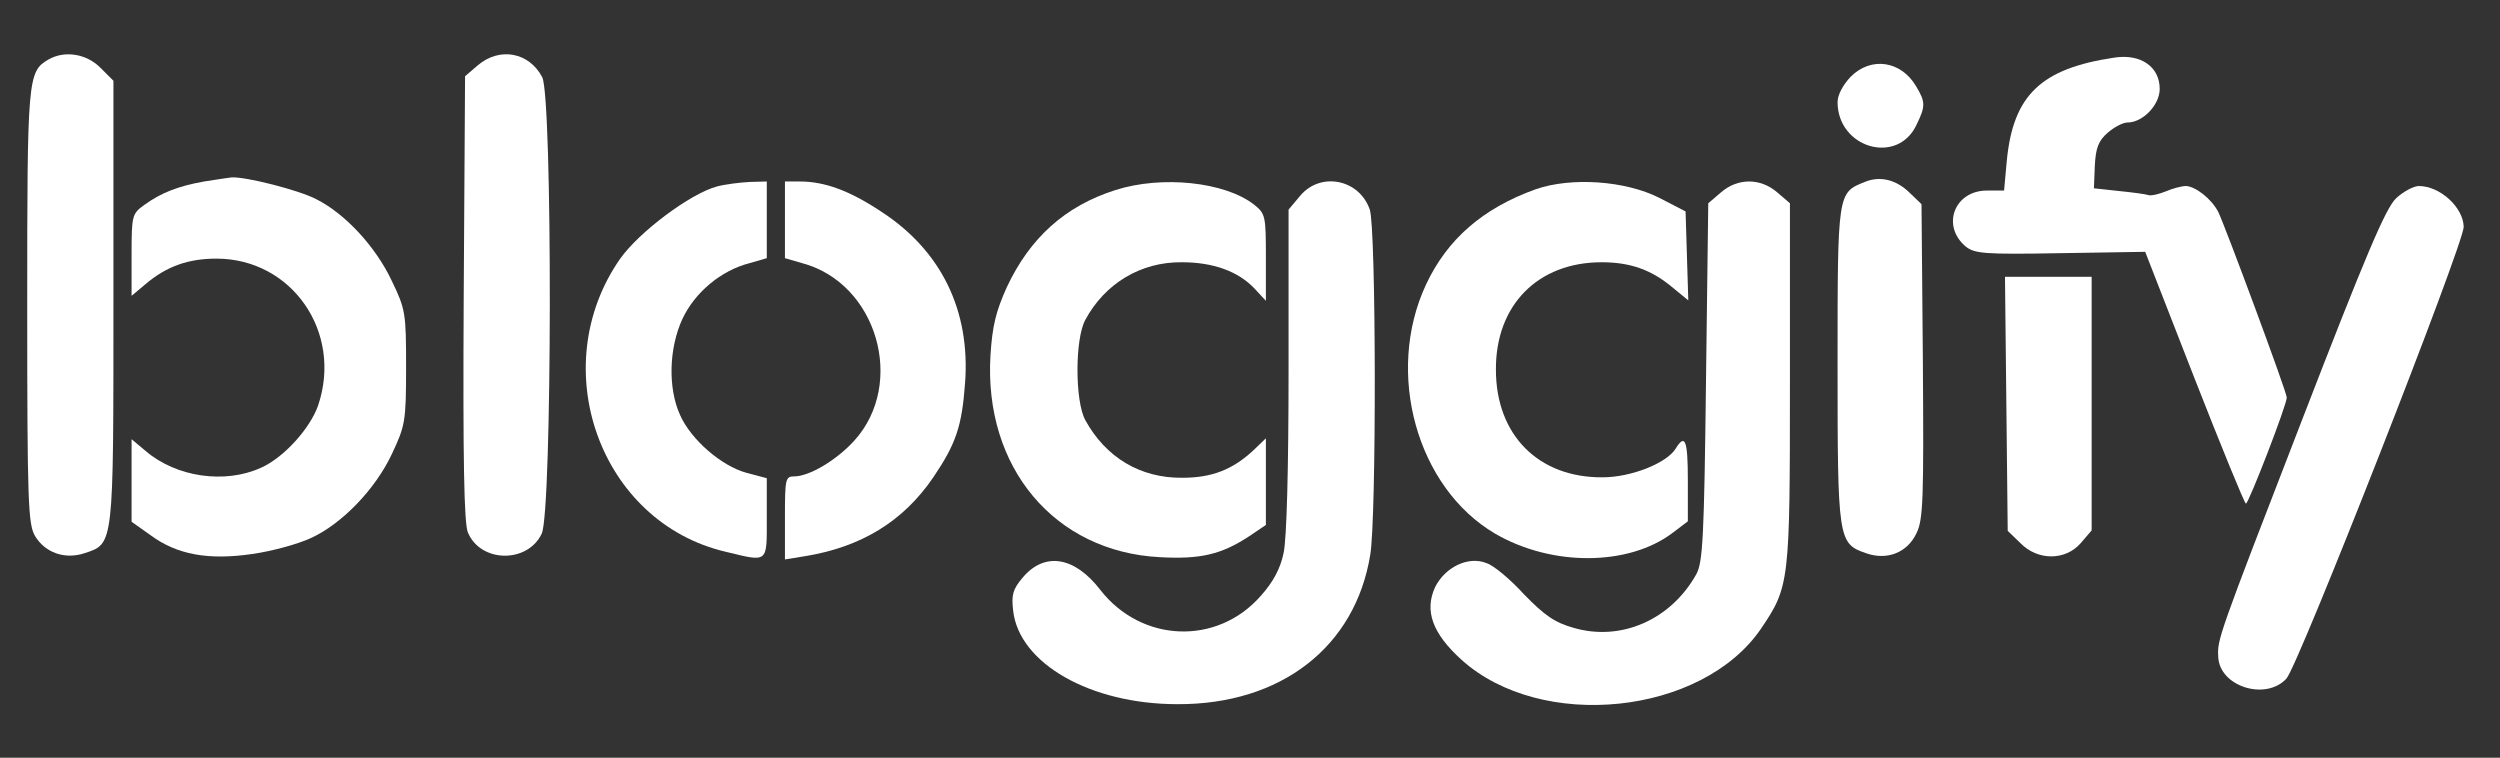 <?xml version="1.0" standalone="no"?>
<!DOCTYPE svg PUBLIC "-//W3C//DTD SVG 20010904//EN"
 "http://www.w3.org/TR/2001/REC-SVG-20010904/DTD/svg10.dtd">
<svg version="1.0" xmlns="http://www.w3.org/2000/svg"
 width="551pt" height="167pt" viewBox="0 0 551 167"
 preserveAspectRatio="xMidYMid meet">

<rect x="0" y="0" width="551" height="167" fill="#333333" stroke="none"/>

<g transform="translate(0,167) scale(0.1,-0.1)"
fill="#FFFFFF" stroke="none">
<path d="M107 1539 c-46 -27 -47 -39 -47 -544 0 -431 2 -480 17 -506 22 -37
66 -53 110 -38 64 21 63 15 63 554 l0 487 -29 29 c-31 31 -79 38 -114 18z"/>
<path d="M1053 1526 l-28 -24 -3 -488 c-2 -363 1 -496 9 -517 28 -68 132 -69
163 -3 23 50 24 961 1 1006 -29 55 -94 67 -142 26z"/>
<path d="M4660 1543 c-162 -24 -223 -83 -237 -227 l-6 -66 -38 0 c-71 0 -101
-77 -47 -123 20 -16 40 -18 209 -15 l187 3 108 -277 c60 -153 111 -278 114
-278 6 0 91 220 90 234 0 12 -137 381 -151 409 -15 29 -50 56 -71 57 -9 0 -29
-5 -45 -12 -15 -6 -32 -10 -38 -8 -5 2 -35 6 -65 9 l-55 6 2 50 c2 39 8 55 29
73 14 12 33 22 43 22 34 0 71 39 71 74 0 49 -42 78 -100 69z"/>
<path d="M4079 1501 c-17 -18 -29 -40 -29 -56 0 -101 132 -140 174 -50 20 41
20 50 -1 85 -33 56 -99 66 -144 21z"/>
<path d="M450 1270 c-57 -10 -95 -25 -131 -51 -28 -20 -29 -23 -29 -111 l0
-90 31 26 c46 39 94 56 156 56 166 0 279 -162 224 -324 -18 -51 -76 -115 -126
-137 -79 -36 -186 -21 -254 37 l-31 26 0 -91 0 -91 41 -29 c59 -44 129 -56
225 -42 43 6 101 22 129 35 68 31 142 107 179 186 29 62 31 71 31 190 0 120
-1 128 -32 192 -35 74 -102 147 -166 179 -38 20 -156 50 -187 48 -8 -1 -35 -5
-60 -9z"/>
<path d="M4110 1269 c-60 -24 -60 -22 -60 -402 0 -385 1 -395 62 -416 47 -17
92 1 112 44 15 30 16 78 14 380 l-3 345 -25 24 c-30 30 -66 39 -100 25z"/>
<path d="M1580 1259 c-59 -16 -171 -100 -213 -159 -167 -239 -45 -581 232
-646 95 -23 91 -26 91 74 l0 88 -45 12 c-55 15 -122 73 -146 127 -27 59 -25
147 5 212 27 58 85 107 148 123 l38 11 0 84 0 85 -37 -1 c-21 -1 -54 -5 -73
-10z"/>
<path d="M1730 1185 l0 -84 38 -11 c165 -44 229 -265 115 -391 -39 -43 -99
-79 -133 -79 -19 0 -20 -6 -20 -91 l0 -92 43 7 c125 20 218 77 284 174 50 74
63 112 70 208 12 160 -53 293 -187 379 -68 45 -123 65 -177 65 l-33 0 0 -85z"/>
<path d="M2458 1251 c-110 -35 -188 -105 -239 -214 -24 -53 -32 -86 -36 -150
-15 -247 141 -433 373 -445 90 -5 136 6 197 46 l37 25 0 95 0 96 -27 -26 c-46
-43 -92 -61 -157 -61 -93 -1 -169 45 -214 127 -23 42 -23 179 0 221 43 80 122
128 213 127 69 0 124 -20 160 -58 l25 -27 0 96 c0 91 -1 96 -26 116 -64 50
-203 65 -306 32z"/>
<path d="M2866 1239 l-26 -31 0 -353 c0 -214 -4 -374 -11 -404 -7 -34 -23 -64
-50 -94 -96 -110 -263 -104 -354 13 -57 74 -123 84 -171 27 -22 -26 -25 -38
-21 -73 13 -116 170 -206 362 -206 228 -1 392 126 425 329 14 82 13 722 -1
761 -23 67 -108 84 -153 31z"/>
<path d="M3385 1253 c-117 -42 -195 -110 -242 -210 -91 -195 -20 -448 152
-549 125 -73 295 -72 392 2 l33 25 0 90 c0 90 -6 104 -27 70 -20 -32 -98 -63
-161 -63 -141 -1 -235 93 -235 237 -1 142 92 237 233 237 64 0 111 -17 158
-57 l33 -27 -3 98 -3 98 -58 30 c-75 38 -194 46 -272 19z"/>
<path d="M3793 1246 l-28 -24 -5 -394 c-4 -340 -7 -397 -21 -423 -56 -101
-166 -149 -270 -119 -43 12 -65 28 -110 74 -30 33 -67 64 -83 69 -40 16 -91
-9 -113 -53 -24 -52 -6 -102 58 -160 176 -159 530 -122 660 68 63 93 64 102
64 539 l0 399 -28 24 c-37 32 -87 32 -124 0z"/>
<path d="M5281 1233 c-23 -22 -66 -123 -209 -493 -185 -478 -185 -479 -183
-518 3 -65 104 -97 150 -48 26 27 391 958 391 996 -1 43 -52 90 -99 90 -11 0
-34 -12 -50 -27z"/>
<path d="M4422 780 l3 -280 28 -27 c38 -39 99 -39 133 0 l24 28 0 280 0 279
-96 0 -95 0 3 -280z"/>
</g>
</svg>
